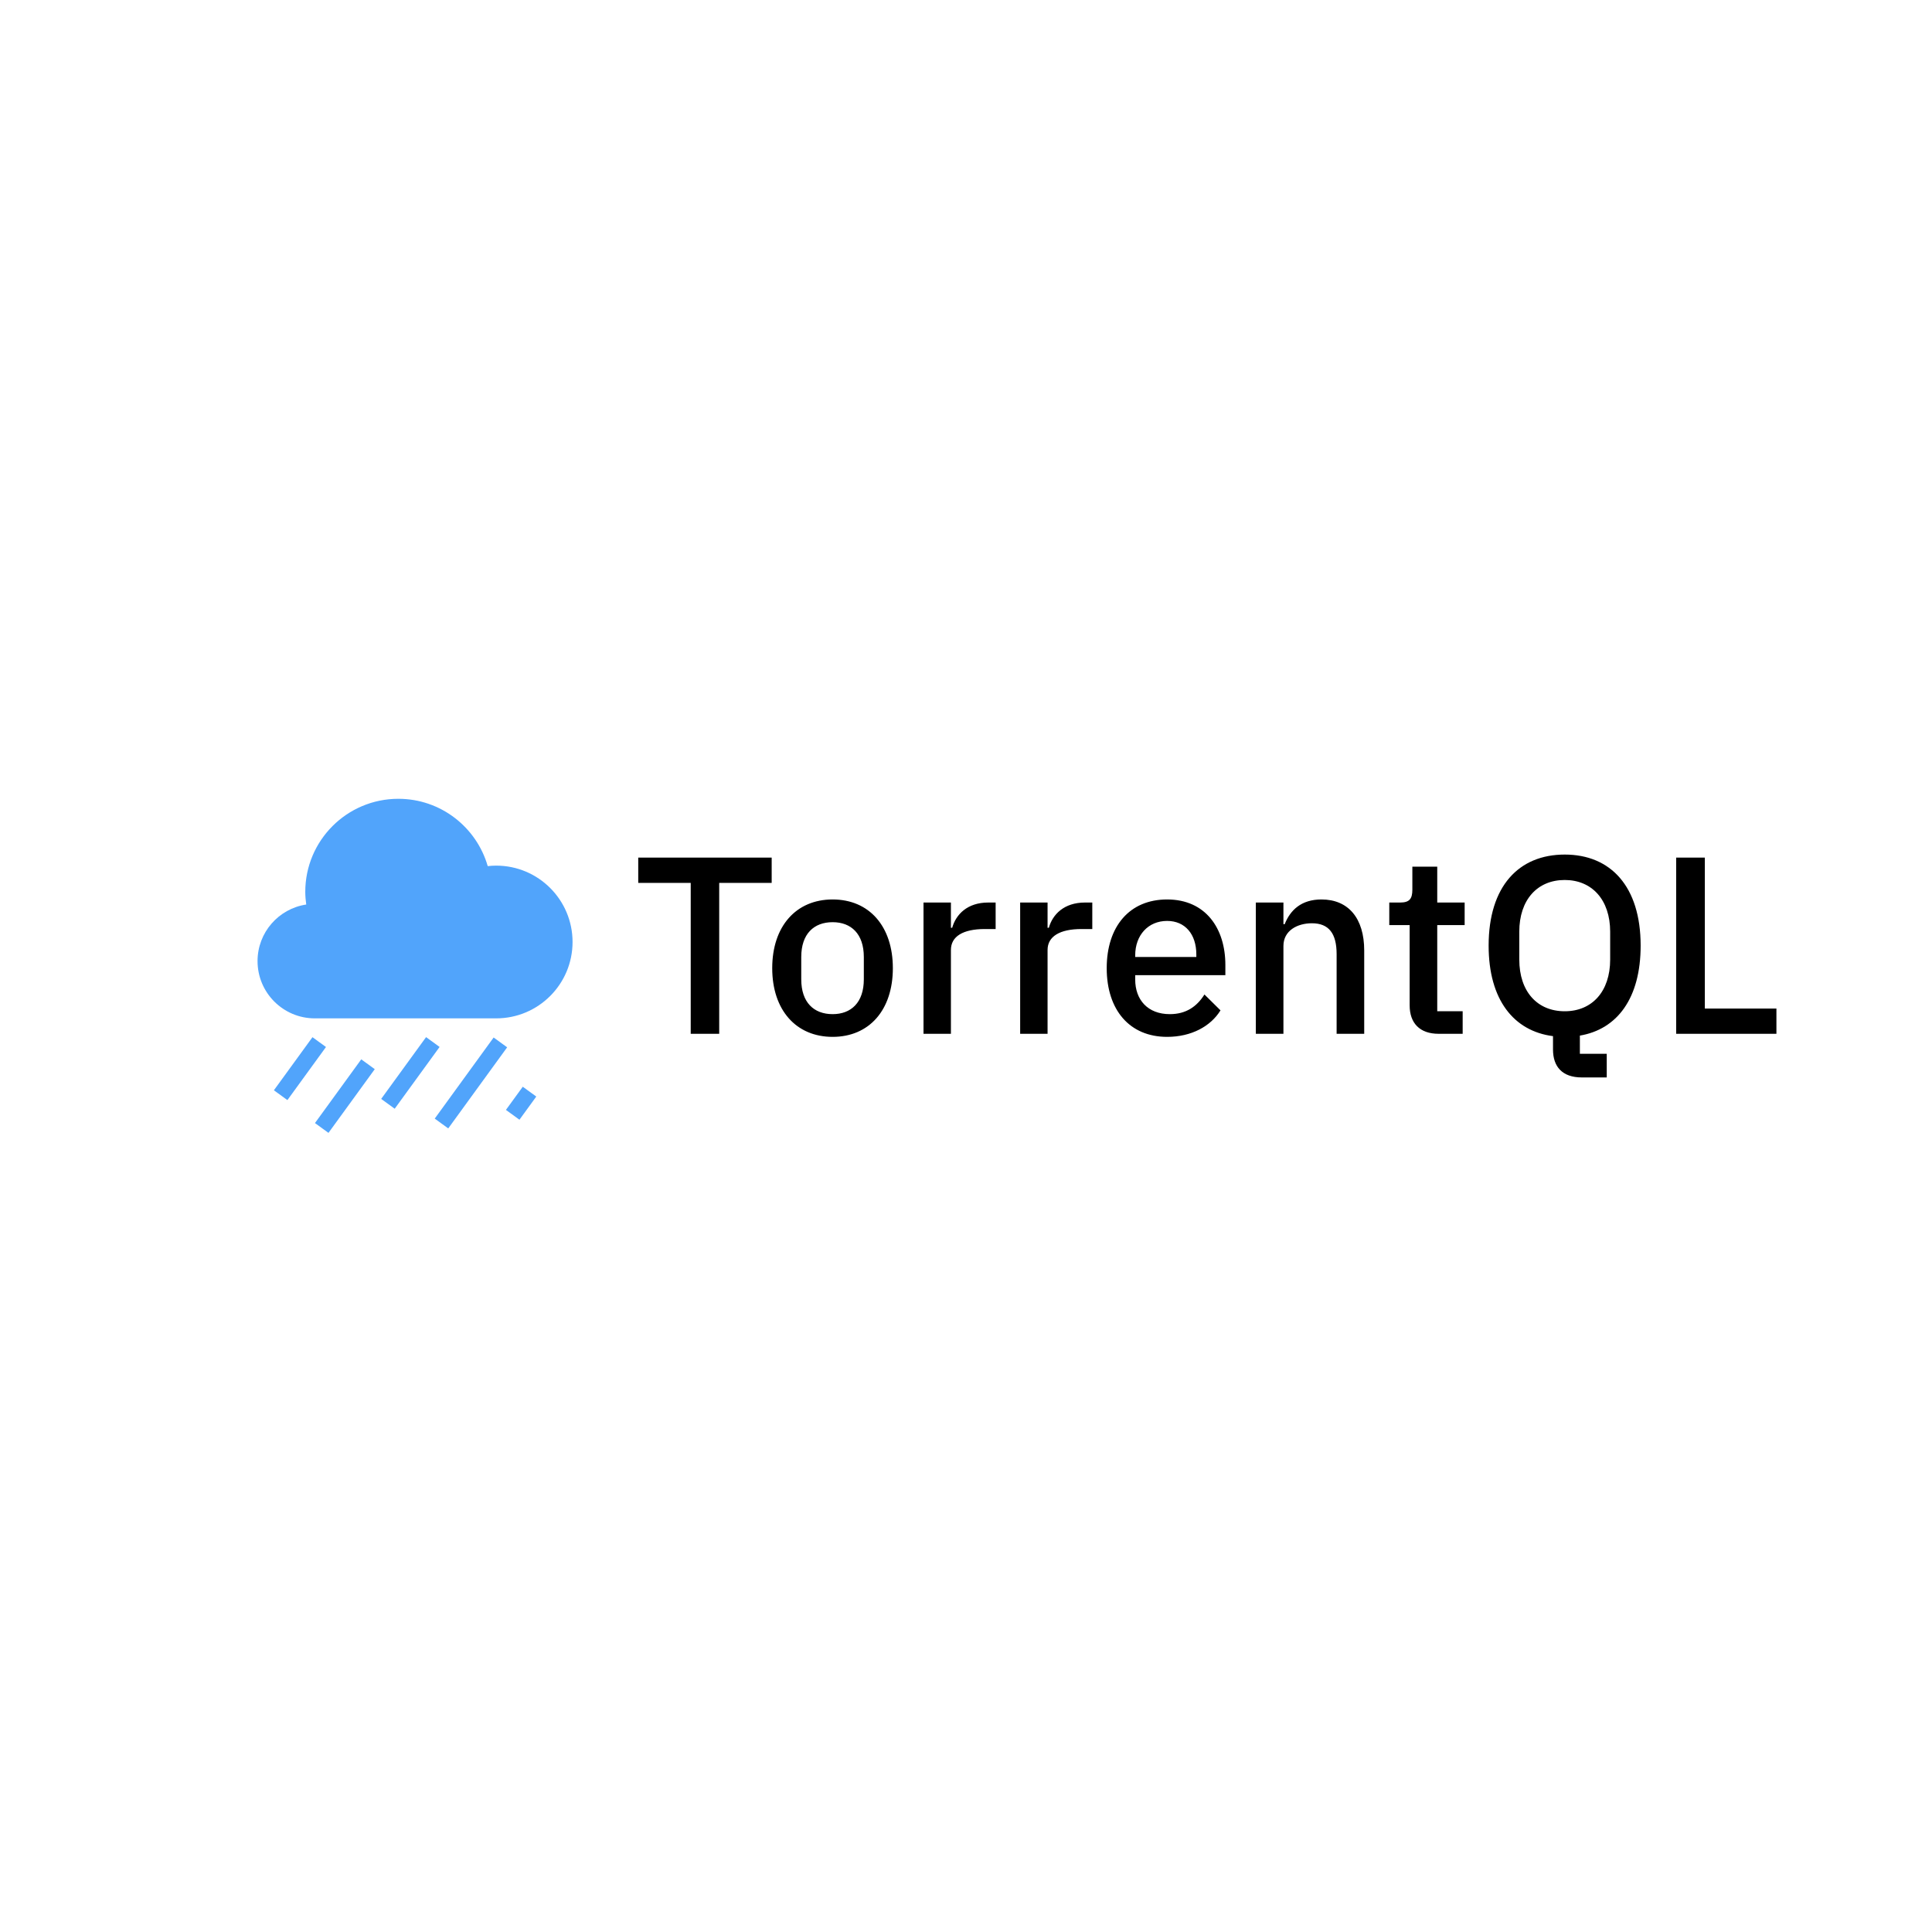 <svg data-v-1084b650="" xmlns="http://www.w3.org/2000/svg" viewBox="0 0 300 300"><!----> <!----> <rect data-v-1084b650="" fill="#ffffff" x="0" y="0" width="300px" height="300px" class="logo-background-square"></rect> <!----> <g data-v-1084b650="" id="93bf22bf-2083-7b4f-a39b-cb264ac8bd12" fill="#000000" transform="matrix(2.8,0,0,2.8,98.154,120.348)"><path d="M3.25 14.35L4.83 14.35L4.83 5.98L7.74 5.98L7.74 4.58L0.34 4.58L0.34 5.98L3.25 5.98ZM11.12 14.52C13.15 14.52 14.46 13.03 14.46 10.71C14.46 8.39 13.15 6.90 11.12 6.90C9.09 6.90 7.77 8.39 7.77 10.71C7.77 13.03 9.09 14.52 11.12 14.52ZM11.12 13.26C10.08 13.26 9.38 12.61 9.38 11.33L9.38 10.09C9.38 8.81 10.08 8.16 11.12 8.16C12.15 8.16 12.85 8.81 12.85 10.09L12.85 11.33C12.85 12.61 12.15 13.26 11.12 13.26ZM17.68 14.35L17.68 9.70C17.68 8.95 18.35 8.54 19.56 8.54L20.16 8.54L20.16 7.07L19.75 7.07C18.59 7.07 17.96 7.73 17.75 8.47L17.68 8.47L17.68 7.07L16.16 7.07L16.16 14.35ZM23.04 14.35L23.04 9.70C23.04 8.95 23.72 8.54 24.92 8.54L25.52 8.54L25.52 7.07L25.12 7.07C23.95 7.07 23.32 7.73 23.11 8.47L23.04 8.47L23.04 7.07L21.52 7.07L21.52 14.35ZM29.67 14.52C31.02 14.52 32.09 13.93 32.63 13.05L31.74 12.17C31.32 12.84 30.72 13.26 29.82 13.26C28.59 13.26 27.90 12.46 27.90 11.34L27.90 11.10L32.90 11.10L32.90 10.53C32.90 8.51 31.81 6.90 29.67 6.90C27.59 6.90 26.32 8.39 26.32 10.71C26.32 13.03 27.59 14.52 29.67 14.52ZM29.67 8.09C30.67 8.09 31.29 8.83 31.29 9.95L31.29 10.09L27.90 10.09L27.90 10.00C27.90 8.88 28.62 8.09 29.67 8.09ZM36.12 14.35L36.12 9.48C36.12 8.62 36.90 8.22 37.70 8.22C38.64 8.22 39.07 8.79 39.07 9.93L39.07 14.35L40.60 14.35L40.60 9.73C40.60 7.94 39.72 6.90 38.23 6.90C37.11 6.90 36.50 7.49 36.19 8.27L36.12 8.27L36.12 7.07L34.59 7.07L34.59 14.35ZM46.06 14.35L46.06 13.10L44.65 13.10L44.65 8.32L46.17 8.32L46.17 7.07L44.65 7.07L44.65 5.08L43.27 5.08L43.27 6.36C43.27 6.86 43.11 7.07 42.60 7.07L41.99 7.07L41.99 8.32L43.12 8.32L43.12 12.77C43.12 13.76 43.68 14.35 44.73 14.35ZM54.05 15.46L52.56 15.46L52.56 14.45C54.63 14.10 55.93 12.38 55.93 9.46C55.93 6.17 54.26 4.41 51.72 4.41C49.17 4.41 47.50 6.17 47.50 9.46C47.50 12.46 48.89 14.20 51.07 14.48L51.07 15.22C51.07 16.17 51.58 16.77 52.67 16.77L54.05 16.77ZM51.72 13.10C50.20 13.10 49.20 12.01 49.20 10.23L49.20 8.69C49.20 6.92 50.20 5.82 51.72 5.82C53.23 5.82 54.24 6.92 54.24 8.69L54.24 10.23C54.24 12.01 53.23 13.10 51.72 13.10ZM63.46 14.35L63.46 12.95L59.49 12.95L59.49 4.58L57.90 4.58L57.90 14.35Z"></path></g> <linearGradient data-v-1084b650="" gradientTransform="rotate(25)" id="b289ae7f-9af4-3710-3ba4-0d87531e5e15" x1="0%" y1="0%" x2="100%" y2="0%"><stop data-v-1084b650="" offset="0%" style="stop-color: rgb(81, 164, 251); stop-opacity: 1;"></stop> <stop data-v-1084b650="" offset="100%" style="stop-color: rgb(81, 164, 251); stop-opacity: 1;"></stop></linearGradient> <g data-v-1084b650="" id="2d6b2683-4407-c2f8-f31d-877a6b0a2d4a" fill="url(#b289ae7f-9af4-3710-3ba4-0d87531e5e15)" stroke="none" transform="matrix(0.239,0,0,0.239,28.599,114.125)"><svg xmlns="http://www.w3.org/2000/svg" viewBox="0 0 100 100"><path d="M67.572 28.296c-.622 0-1.231.041-1.832.109-2.423-8.417-10.163-14.581-19.358-14.581-11.132 0-20.156 9.024-20.156 20.156 0 .933.085 1.841.208 2.74-5.967.899-10.544 6.033-10.544 12.25 0 6.852 5.553 12.403 12.402 12.403h39.28c9.134 0 16.538-7.405 16.538-16.538s-7.404-16.539-16.538-16.539M19.429 76.949l8.356-11.497 2.925 2.126-8.355 11.497zM42.664 78.818l9.724-13.38 2.928 2.128-9.724 13.38zM54.262 83.084L67.02 65.52l2.926 2.125-12.759 17.564zM31.25 86.175l-2.926-2.126L38.349 70.25l2.926 2.127zM69.681 81.199l3.648-5.019 2.927 2.128-3.647 5.018z"></path></svg></g></svg>